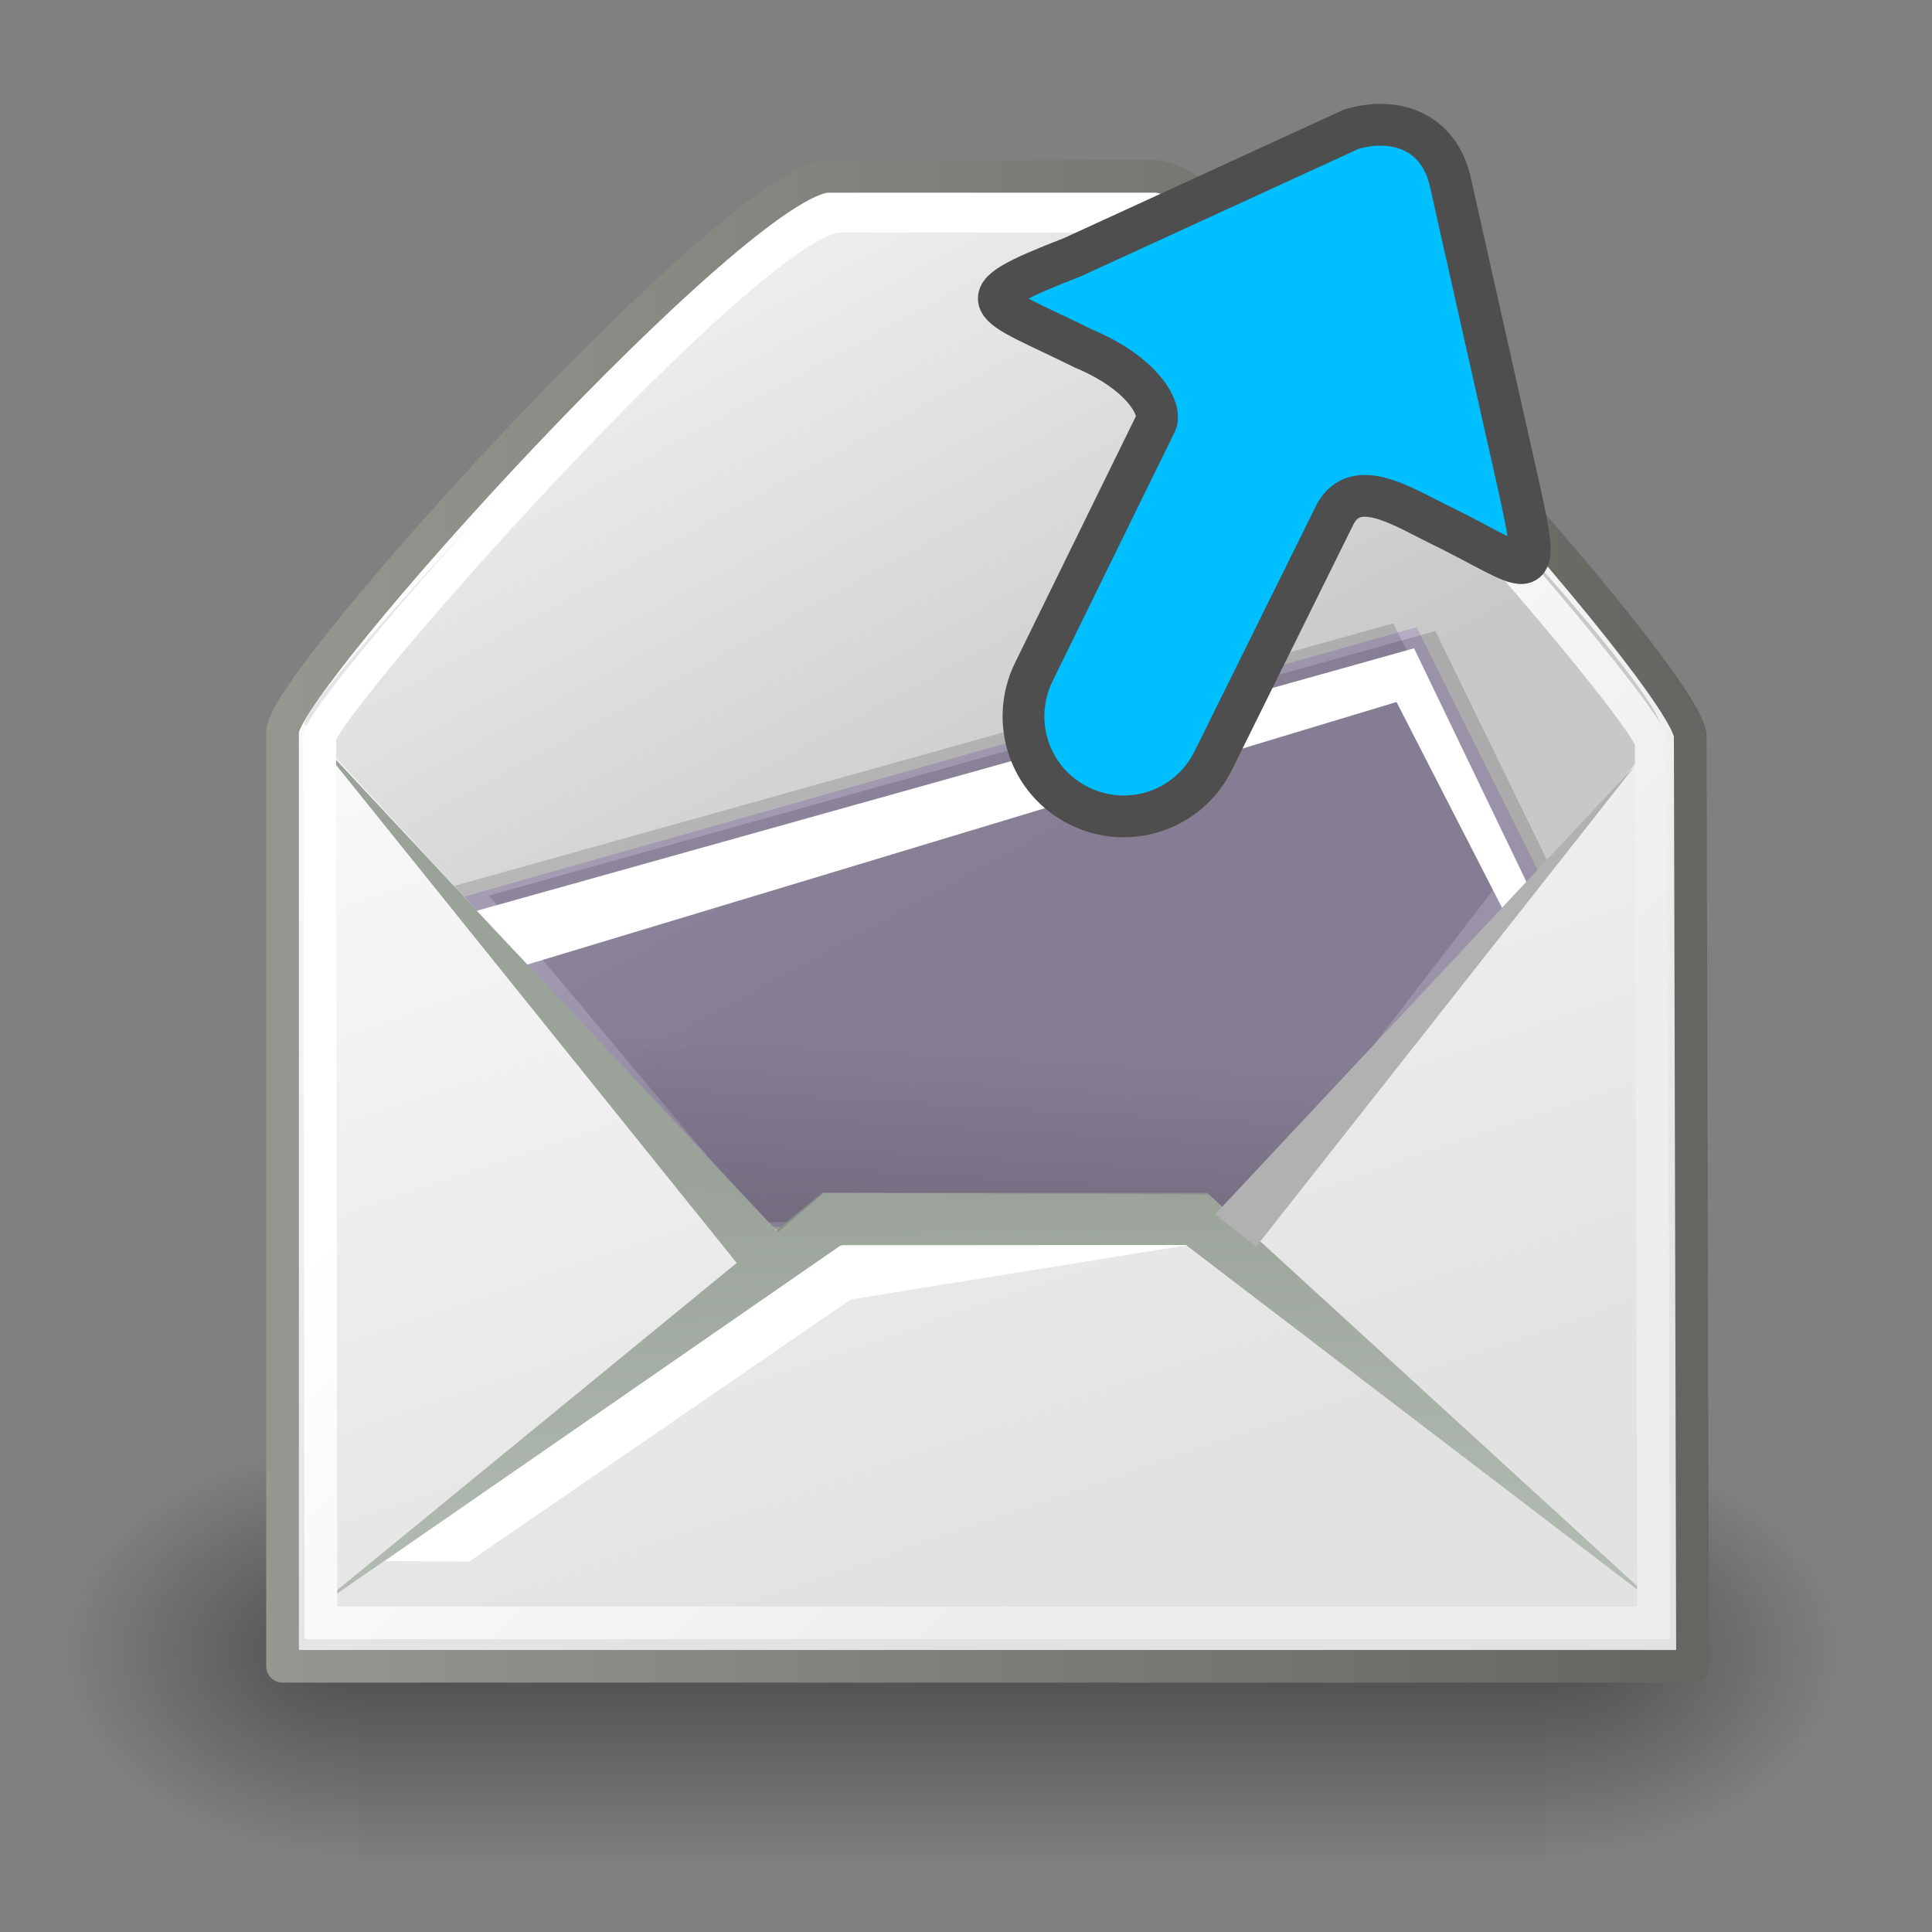<?xml version="1.0" encoding="UTF-8" standalone="no"?>
<!-- Created with Inkscape (http://www.inkscape.org/) -->

<svg
   xmlns:dc="http://purl.org/dc/elements/1.1/"
   xmlns:cc="http://creativecommons.org/ns#"
   xmlns:rdf="http://www.w3.org/1999/02/22-rdf-syntax-ns#"
   xmlns:svg="http://www.w3.org/2000/svg"
   xmlns="http://www.w3.org/2000/svg"
   xmlns:xlink="http://www.w3.org/1999/xlink"
   xmlns:sodipodi="http://sodipodi.sourceforge.net/DTD/sodipodi-0.dtd"
   xmlns:inkscape="http://www.inkscape.org/namespaces/inkscape"
   sodipodi:docname="postman.svg"
   inkscape:version="0.48.3.1 r9886"
   sodipodi:version="0.32"
   id="svg5816"
   height="48px"
   width="48px"
   inkscape:output_extension="org.inkscape.output.svg.inkscape"
   version="1.1">
  <rect width="100%" height="100%" fill="#808080" stroke="none"/>
  <defs
     id="defs3">
    <inkscape:perspective
       sodipodi:type="inkscape:persp3d"
       inkscape:vp_x="0 : 24 : 1"
       inkscape:vp_y="0 : 1000 : 0"
       inkscape:vp_z="48 : 24 : 1"
       inkscape:persp3d-origin="24 : 16 : 1"
       id="perspective73" />
    <radialGradient
       inkscape:collect="always"
       xlink:href="#linearGradient5060"
       id="radialGradient6719"
       gradientUnits="userSpaceOnUse"
       gradientTransform="matrix(-2.774,0,0,1.97,112.762,-872.885)"
       cx="605.714"
       cy="486.648"
       fx="605.714"
       fy="486.648"
       r="117.143" />
    <linearGradient
       inkscape:collect="always"
       id="linearGradient5060">
      <stop
         style="stop-color:black;stop-opacity:1;"
         offset="0"
         id="stop5062" />
      <stop
         style="stop-color:black;stop-opacity:0;"
         offset="1"
         id="stop5064" />
    </linearGradient>
    <radialGradient
       inkscape:collect="always"
       xlink:href="#linearGradient5060"
       id="radialGradient6717"
       gradientUnits="userSpaceOnUse"
       gradientTransform="matrix(2.774,0,0,1.97,-1891.633,-872.885)"
       cx="605.714"
       cy="486.648"
       fx="605.714"
       fy="486.648"
       r="117.143" />
    <linearGradient
       id="linearGradient5048">
      <stop
         style="stop-color:black;stop-opacity:0;"
         offset="0"
         id="stop5050" />
      <stop
         id="stop5056"
         offset="0.5"
         style="stop-color:black;stop-opacity:1;" />
      <stop
         style="stop-color:black;stop-opacity:0;"
         offset="1"
         id="stop5052" />
    </linearGradient>
    <linearGradient
       inkscape:collect="always"
       xlink:href="#linearGradient5048"
       id="linearGradient6715"
       gradientUnits="userSpaceOnUse"
       gradientTransform="matrix(2.774,0,0,1.97,-1892.179,-872.885)"
       x1="302.857"
       y1="366.648"
       x2="302.857"
       y2="609.505" />
    <linearGradient
       id="linearGradient28260">
      <stop
         style="stop-color:#9aa29a;stop-opacity:1;"
         offset="0"
         id="stop28262" />
      <stop
         style="stop-color:#ffffff;stop-opacity:1;"
         offset="1"
         id="stop28264" />
    </linearGradient>
    <linearGradient
       id="linearGradient28254">
      <stop
         id="stop28256"
         offset="0"
         style="stop-color:#9aa29a;stop-opacity:1;" />
      <stop
         id="stop28258"
         offset="1"
         style="stop-color:none" />
    </linearGradient>
    <linearGradient
       id="linearGradient2274">
      <stop
         style="stop-color:#000000;stop-opacity:0.129;"
         offset="0"
         id="stop2276" />
      <stop
         style="stop-color:#000000;stop-opacity:0;"
         offset="1"
         id="stop2278" />
    </linearGradient>
    <linearGradient
       id="linearGradient9749">
      <stop
         style="stop-color:#ffffff;stop-opacity:1;"
         offset="0"
         id="stop9751" />
      <stop
         style="stop-color:#ededed;stop-opacity:1;"
         offset="1"
         id="stop9753" />
    </linearGradient>
    <linearGradient
       id="linearGradient2152">
      <stop
         style="stop-color:#9aa29a;stop-opacity:1;"
         offset="0"
         id="stop2154" />
      <stop
         style="stop-color:#b5beb5;stop-opacity:1;"
         offset="1"
         id="stop2156" />
    </linearGradient>
    <linearGradient
       id="linearGradient2166">
      <stop
         style="stop-color:#ffffff;stop-opacity:1;"
         offset="0"
         id="stop2168" />
      <stop
         style="stop-color:#dcdcdc;stop-opacity:1;"
         offset="1"
         id="stop2170" />
    </linearGradient>
    <linearGradient
       id="linearGradient18913">
      <stop
         style="stop-color:#ededed;stop-opacity:1;"
         offset="0"
         id="stop18915" />
      <stop
         style="stop-color:#c8c8c8;stop-opacity:1;"
         offset="1"
         id="stop18917" />
    </linearGradient>
    <linearGradient
       id="linearGradient2136">
      <stop
         style="stop-color:#989690;stop-opacity:1;"
         offset="0"
         id="stop2138" />
      <stop
         style="stop-color:#656460;stop-opacity:1;"
         offset="1"
         id="stop2140" />
    </linearGradient>
    <linearGradient
       id="linearGradient15107">
      <stop
         style="stop-color:#ffffff;stop-opacity:1;"
         offset="0"
         id="stop15109" />
      <stop
         style="stop-color:#e2e2e2;stop-opacity:1;"
         offset="1"
         id="stop15111" />
    </linearGradient>
    <linearGradient
       id="linearGradient10691"
       inkscape:collect="always">
      <stop
         id="stop10693"
         offset="0"
         style="stop-color:#000000;stop-opacity:1;" />
      <stop
         id="stop10695"
         offset="1"
         style="stop-color:#000000;stop-opacity:0;" />
    </linearGradient>
    <radialGradient
       r="7.228"
       fy="73.616"
       fx="6.703"
       cy="73.616"
       cx="6.703"
       gradientTransform="scale(1.902,0.526)"
       gradientUnits="userSpaceOnUse"
       id="radialGradient11382"
       xlink:href="#linearGradient10691"
       inkscape:collect="always" />
    <linearGradient
       y2="32.203"
       x2="9.762"
       y1="37.785"
       x1="8.78"
       gradientTransform="matrix(2.269,0,0,0.74,3.748,2.42)"
       gradientUnits="userSpaceOnUse"
       id="linearGradient27463"
       xlink:href="#linearGradient2274"
       inkscape:collect="always" />
    <linearGradient
       y2="24.133"
       x2="21.112"
       y1="13.686"
       x1="11.233"
       gradientTransform="matrix(1.299,0,0,1.368,3.323,1.962)"
       gradientUnits="userSpaceOnUse"
       id="linearGradient27468"
       xlink:href="#linearGradient9749"
       inkscape:collect="always" />
    <linearGradient
       y2="52.091"
       x2="9.886"
       y1="37.197"
       x1="8.916"
       gradientTransform="matrix(2.326,0,0,0.722,3.748,2.42)"
       gradientUnits="userSpaceOnUse"
       id="linearGradient27471"
       xlink:href="#linearGradient2152"
       inkscape:collect="always" />
    <linearGradient
       y2="52.091"
       x2="9.886"
       y1="37.197"
       x1="8.916"
       gradientTransform="matrix(2.326,0,0,0.722,3.748,2.42)"
       gradientUnits="userSpaceOnUse"
       id="linearGradient27474"
       xlink:href="#linearGradient2152"
       inkscape:collect="always" />
    <linearGradient
       y2="17.877"
       x2="13.467"
       y1="7.231"
       x1="5.827"
       gradientTransform="matrix(1.488,0,0,1.128,3.748,2.42)"
       gradientUnits="userSpaceOnUse"
       id="linearGradient27483"
       xlink:href="#linearGradient18913"
       inkscape:collect="always" />
    <linearGradient
       y2="26.023"
       x2="18.475"
       y1="4.746"
       x1="11.573"
       gradientTransform="matrix(1.273,0,0,1.343,3.748,2.394)"
       gradientUnits="userSpaceOnUse"
       id="linearGradient27486"
       xlink:href="#linearGradient15107"
       inkscape:collect="always" />
    <linearGradient
       y2="15.257"
       x2="30.6"
       y1="15.257"
       x1="2.062"
       gradientTransform="matrix(1.273,0,0,1.343,3.748,2.394)"
       gradientUnits="userSpaceOnUse"
       id="linearGradient27488"
       xlink:href="#linearGradient2136"
       inkscape:collect="always" />
  </defs>
  <sodipodi:namedview
     inkscape:window-y="24"
     inkscape:window-x="65"
     inkscape:window-height="1056"
     inkscape:window-width="1855"
     inkscape:document-units="px"
     inkscape:grid-bbox="true"
     showgrid="false"
     inkscape:current-layer="layer1"
     inkscape:cy="40.987222"
     inkscape:cx="-61.644197"
     inkscape:zoom="2.8284271"
     inkscape:pageshadow="2"
     inkscape:pageopacity="0.0"
     borderopacity="1.0"
     bordercolor="#666666"
     pagecolor="#ffffff"
     id="base"
     inkscape:window-maximized="1" />
  <g
     inkscape:groupmode="layer"
     inkscape:label="Layer 1"
     id="layer1">
    <g
       transform="matrix(0.022,0,0,0.022,43.227,39.152)"
       id="g6707">
      <rect
         style="opacity:0.402;color:#000000;fill:url(#linearGradient6715);fill-opacity:1;fill-rule:nonzero;stroke:none;stroke-width:1;marker:none;visibility:visible;display:inline;overflow:visible"
         id="rect6709"
         width="1339.633"
         height="478.357"
         x="-1559.252"
         y="-150.697" />
      <path
         style="opacity:0.402;color:#000000;fill:url(#radialGradient6717);fill-opacity:1;fill-rule:nonzero;stroke:none;stroke-width:1;marker:none;visibility:visible;display:inline;overflow:visible"
         d="m -219.619,-150.68 c 0,0 0,478.331 0,478.331 142.874,0.9 345.4,-107.17 345.4,-239.196 0,-132.027 -159.437,-239.135 -345.4,-239.135 z"
         id="path6711"
         sodipodi:nodetypes="cccc"
         inkscape:connector-curvature="0" />
      <path
         sodipodi:nodetypes="cccc"
         id="path6713"
         d="m -1559.252,-150.68 c 0,0 0,478.331 0,478.331 -142.874,0.9 -345.4,-107.17 -345.4,-239.196 0,-132.027 159.437,-239.135 345.4,-239.135 z"
         style="opacity:0.402;color:#000000;fill:url(#radialGradient6719);fill-opacity:1;fill-rule:nonzero;stroke:none;stroke-width:1;marker:none;visibility:visible;display:inline;overflow:visible"
         inkscape:connector-curvature="0" />
    </g>
    <path
       style="fill:url(#linearGradient27486);fill-opacity:1;fill-rule:evenodd;stroke:url(#linearGradient27488);stroke-width:0.812;stroke-linecap:butt;stroke-linejoin:round;stroke-miterlimit:4;stroke-opacity:1"
       d="m 7.02,18.176 0,23.223 35.031,0 -0.058,-23.111 C 41.99,16.983 30.767,4.381 28.696,4.381 l -8.102,0 c -2.177,0 -13.574,12.565 -13.574,13.796 z"
       id="path12723"
       sodipodi:nodetypes="ccczzzz"
       inkscape:connector-curvature="0" />
    <path
       style="fill:url(#linearGradient27483);fill-opacity:1;fill-rule:evenodd;stroke:none"
       d="M 7.579,18.001 C 7.202,17.594 18.842,5.027 20.601,5.027 l 7.936,0 c 1.656,0 13.3,12.439 12.722,13.156 L 30.968,30.97 19.302,30.669 7.579,18.001 z"
       id="path18153"
       sodipodi:nodetypes="czzzccz"
       inkscape:connector-curvature="0" />
    <path
       style="fill:#000000;fill-opacity:0.146;fill-rule:evenodd;stroke:none"
       d="m 19.095,30.537 -6.948,-8.287 23.515,-6.572 2.87,5.89 -7.027,8.945"
       id="path2164"
       sodipodi:nodetypes="ccccc"
       inkscape:connector-curvature="0" />
    <path
       style="fill:#000000;fill-opacity:0.146;fill-rule:evenodd;stroke:none"
       d="m 18.351,30.365 -7.09,-8.348 23.353,-6.531 3.007,5.942 -6.86,8.913"
       id="path2162"
       sodipodi:nodetypes="ccccc"
       inkscape:connector-curvature="0" />
    <path
       style="fill:#37009c;fill-opacity:0.146;fill-rule:evenodd;stroke:none"
       d="m 18.809,30.48 -7.272,-8.206 23.657,-6.693 3.113,6.246 -7.088,8.629"
       id="path2160"
       sodipodi:nodetypes="ccccc"
       inkscape:connector-curvature="0" />
    <path
       style="fill:url(#linearGradient27474);fill-opacity:1;fill-rule:evenodd;stroke:none"
       d="M 20.432,29.634 7.739,40.029 20.918,30.93 l 8.545,0 11.767,8.984 -11.24,-10.28 -9.557,0 z"
       id="path14245"
       sodipodi:nodetypes="ccccccc"
       inkscape:connector-curvature="0" />
    <path
       style="color:#000000;fill:url(#linearGradient27471);fill-opacity:1;fill-rule:evenodd;stroke:none;stroke-width:1;marker:none;visibility:visible;display:inline;overflow:visible"
       d="M 7.617,18.094 18.529,31.658 19.541,30.849 7.617,18.094 z"
       id="path14339"
       sodipodi:nodetypes="cccc"
       inkscape:connector-curvature="0" />
    <path
       style="fill:none;stroke:url(#linearGradient27468);stroke-width:0.812;stroke-linecap:butt;stroke-linejoin:miter;stroke-miterlimit:4;stroke-opacity:1"
       d="m 7.943,18.327 0.03,21.992 33.11,0 -0.059,-21.873 C 41.022,17.737 30.396,5.373 28.342,5.373 l -7.481,0 c -2.134,0 -12.919,12.215 -12.918,12.954 z"
       id="path15103"
       sodipodi:nodetypes="ccczzzz"
       inkscape:connector-curvature="0" />
    <path
       style="fill:#ffffff;fill-opacity:1;fill-rule:evenodd;stroke:none"
       d="m 20.876,30.949 -11.314,7.837 2.103,0.006 9.473,-6.508 8.359,-1.348 -8.62,0.014 z"
       id="path17393"
       sodipodi:nodetypes="cccccc"
       inkscape:connector-curvature="0" />
    <path
       style="fill:#ffffff;fill-opacity:1;fill-rule:evenodd;stroke:none"
       d="m 11.847,22.628 1.255,1.336 21.594,-6.523 2.762,5.384 0.582,-0.675 -2.908,-6.043 -23.285,6.52 z"
       id="path2174"
       sodipodi:nodetypes="ccccccc"
       inkscape:connector-curvature="0" />
    <path
       style="fill:url(#linearGradient27463);fill-opacity:1;fill-rule:evenodd;stroke:none"
       d="m 13.629,24.491 5.71,6.115 1.134,-0.972 9.557,0.041 0.769,0.688 3.766,-4.495 C 33.472,24.531 13.629,24.491 13.629,24.491 z"
       id="path2272"
       sodipodi:nodetypes="ccccccc"
       inkscape:connector-curvature="0" />
    <path
       sodipodi:nodetypes="cccc"
       id="path27492"
       d="M 40.637,19.006 31.208,30.974 30.195,30.164 40.637,19.006 z"
       style="color:#000000;fill:#b1b1b1;fill-opacity:1;fill-rule:evenodd;stroke:none;stroke-width:1;marker:none;visibility:visible;display:inline;overflow:visible"
       inkscape:connector-curvature="0" />
    <path
       style="fill:#00bfff;fill-opacity:1;stroke:#4e4e4e;stroke-width:1.038;stroke-linecap:round;stroke-miterlimit:4;stroke-opacity:1;stroke-dasharray:none"
       d="m 33.571,3.211 -6.929,3.18 c -2.819,1.095 -2.099,1.092 0.283,2.271 1.461,0.613 1.94,1.492 1.798,1.834 l -3.037,6.196 c -0.606,1.237 -0.109,2.72 1.126,3.331 1.235,0.611 2.72,0.109 3.331,-1.126 l 3.038,-6.139 c 0.505,-0.901 1.61,-0.205 2.497,0.235 2.377,1.149 2.665,1.826 2.043,-0.959 L 36.039,4.548 C 35.763,3.25 34.648,2.889 33.571,3.211 z"
       id="rect3953"
       inkscape:connector-curvature="0"
       sodipodi:nodetypes="ccccsssccccc" />
  </g>
</svg>
